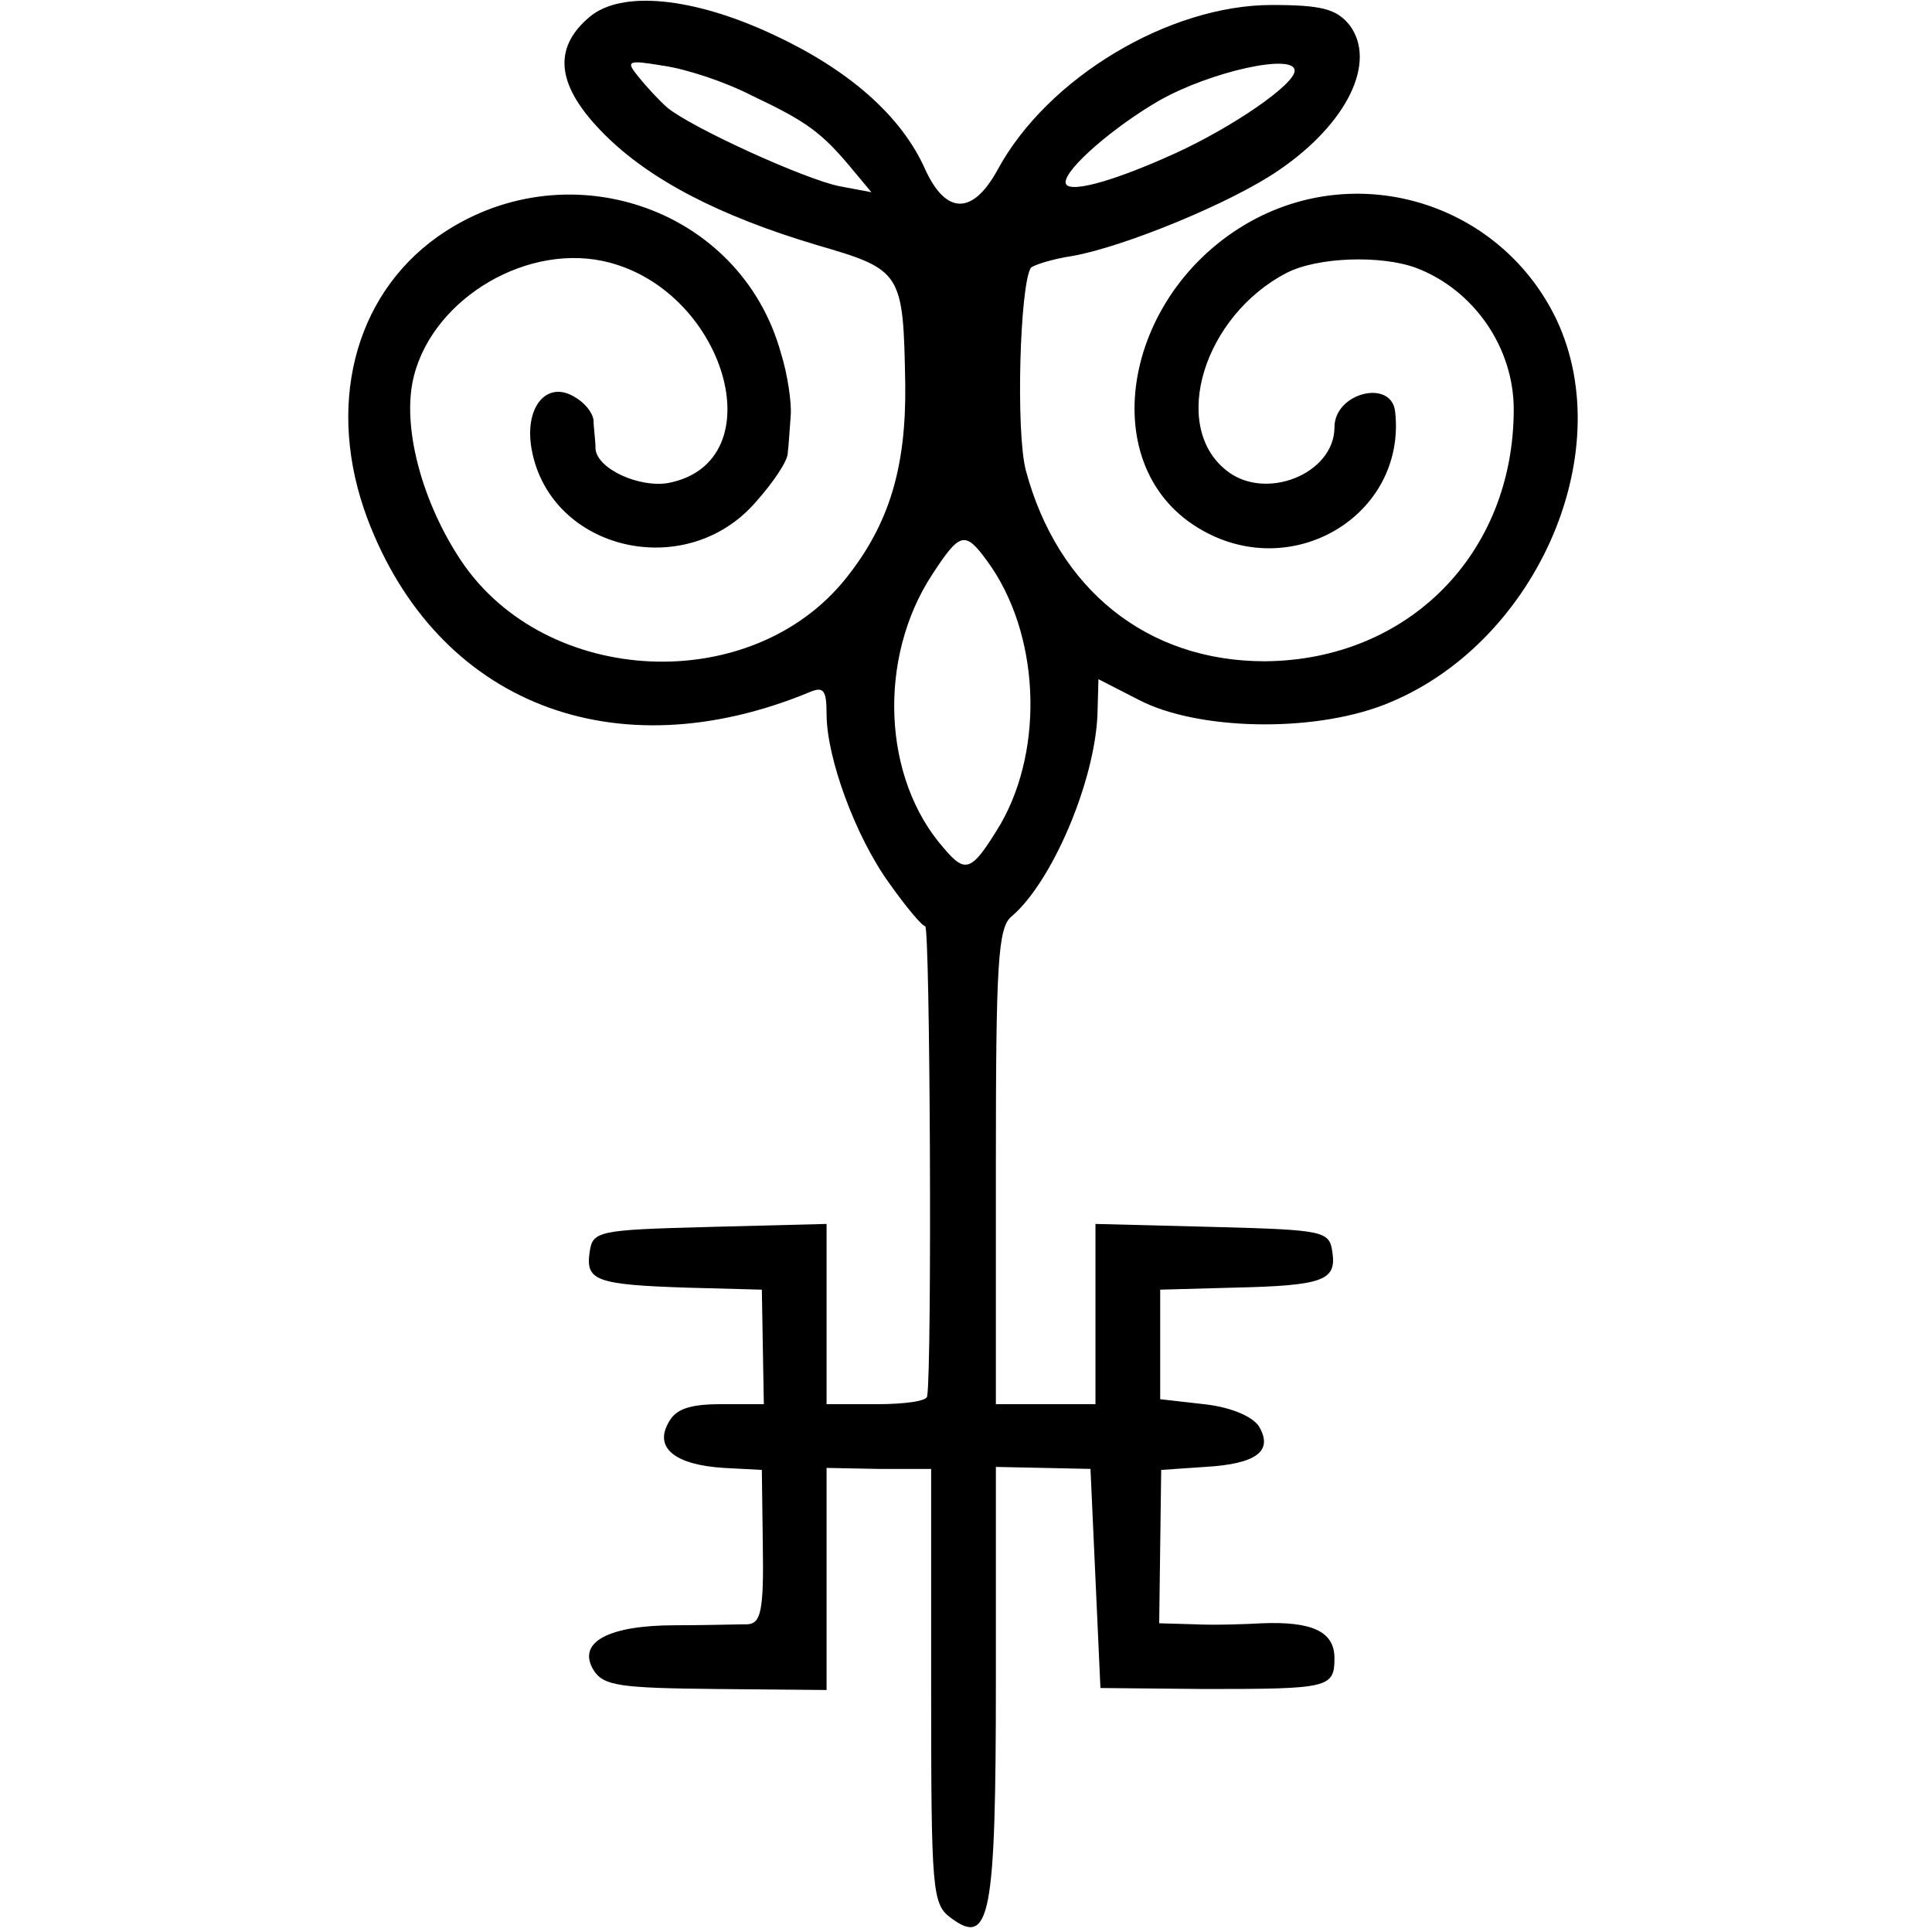 <?xml version="1.0" standalone="no"?>
<!DOCTYPE svg PUBLIC "-//W3C//DTD SVG 20010904//EN"
 "http://www.w3.org/TR/2001/REC-SVG-20010904/DTD/svg10.dtd">
<svg version="1.0" xmlns="http://www.w3.org/2000/svg"
 width="194pt" height="194pt" viewBox="0 0 194 194"
 preserveAspectRatio="xMidYMid meet">
<g transform="translate(0,194) scale(0.1,-0.1)"
fill="#000000" stroke="none">
<path d="M592 1923 c-38 -32 -33 -70 15 -118 46 -46 116 -82 213 -111 86 -25
87 -27 89 -140 1 -83 -16 -140 -59 -194 -95 -120 -302 -110 -387 17 -38 57
-58 129 -49 178 15 80 109 140 191 123 123 -26 175 -202 66 -223 -29 -5 -71
14 -73 34 0 9 -2 22 -2 29 -1 8 -9 18 -20 24 -28 16 -50 -12 -42 -54 19 -101
155 -133 225 -52 17 19 32 41 32 49 1 8 2 25 3 38 1 12 -3 41 -10 63 -41 147
-218 206 -345 116 -84 -60 -112 -171 -70 -283 70 -185 248 -255 444 -174 14 6
17 2 17 -22 0 -44 29 -123 63 -170 17 -24 33 -43 36 -43 5 0 7 -444 2 -472 0
-5 -23 -8 -51 -8 l-50 0 0 90 0 91 -117 -3 c-114 -3 -118 -4 -121 -26 -4 -28
7 -32 98 -35 l75 -2 1 -58 1 -57 -43 0 c-32 0 -46 -5 -53 -19 -14 -25 7 -42
56 -45 l38 -2 1 -77 c1 -64 -2 -77 -15 -78 -9 0 -42 -1 -73 -1 -67 0 -99 -17
-82 -45 10 -16 27 -18 123 -19 l111 -1 0 111 0 112 52 -1 53 0 0 -218 c0 -207
1 -219 20 -233 39 -29 45 1 45 237 l0 216 48 -1 47 -1 5 -110 5 -110 105 -1
c124 0 130 1 130 31 0 27 -23 37 -73 35 -17 -1 -48 -2 -68 -1 l-35 1 1 77 1
77 44 3 c52 3 69 16 54 41 -7 10 -28 19 -55 22 l-44 5 0 55 0 55 73 2 c90 2
104 7 100 35 -3 22 -7 23 -120 26 l-118 3 0 -91 0 -90 -50 0 -50 0 0 239 c0
204 2 240 16 251 40 34 83 134 86 202 l1 36 41 -21 c58 -30 172 -33 245 -5
151 58 238 251 174 387 -54 113 -190 159 -301 102 -133 -69 -166 -246 -59
-311 93 -57 209 12 198 116 -3 34 -61 20 -61 -15 0 -47 -70 -75 -109 -43 -56
45 -22 155 61 198 31 16 95 18 130 5 58 -22 98 -80 98 -142 0 -145 -106 -252
-250 -253 -118 0 -208 72 -240 192 -10 39 -6 184 5 203 3 3 22 9 42 12 51 9
159 53 207 86 69 47 99 109 71 146 -13 16 -28 20 -78 20 -103 0 -225 -73 -275
-165 -25 -46 -52 -46 -73 0 -24 54 -77 100 -152 135 -81 38 -153 45 -185 18z
m163 -79 c55 -26 70 -37 100 -73 l20 -24 -32 6 c-35 7 -149 59 -173 79 -8 7
-21 21 -29 31 -13 16 -11 17 25 11 22 -3 62 -16 89 -30z m545 25 c0 -14 -63
-57 -120 -83 -66 -30 -110 -41 -110 -29 0 14 49 56 94 82 51 29 136 48 136 30z
m-309 -492 c53 -72 58 -187 14 -264 -29 -48 -35 -51 -57 -25 -62 70 -67 191
-12 275 28 43 33 44 55 14z"/>
</g>
</svg>
